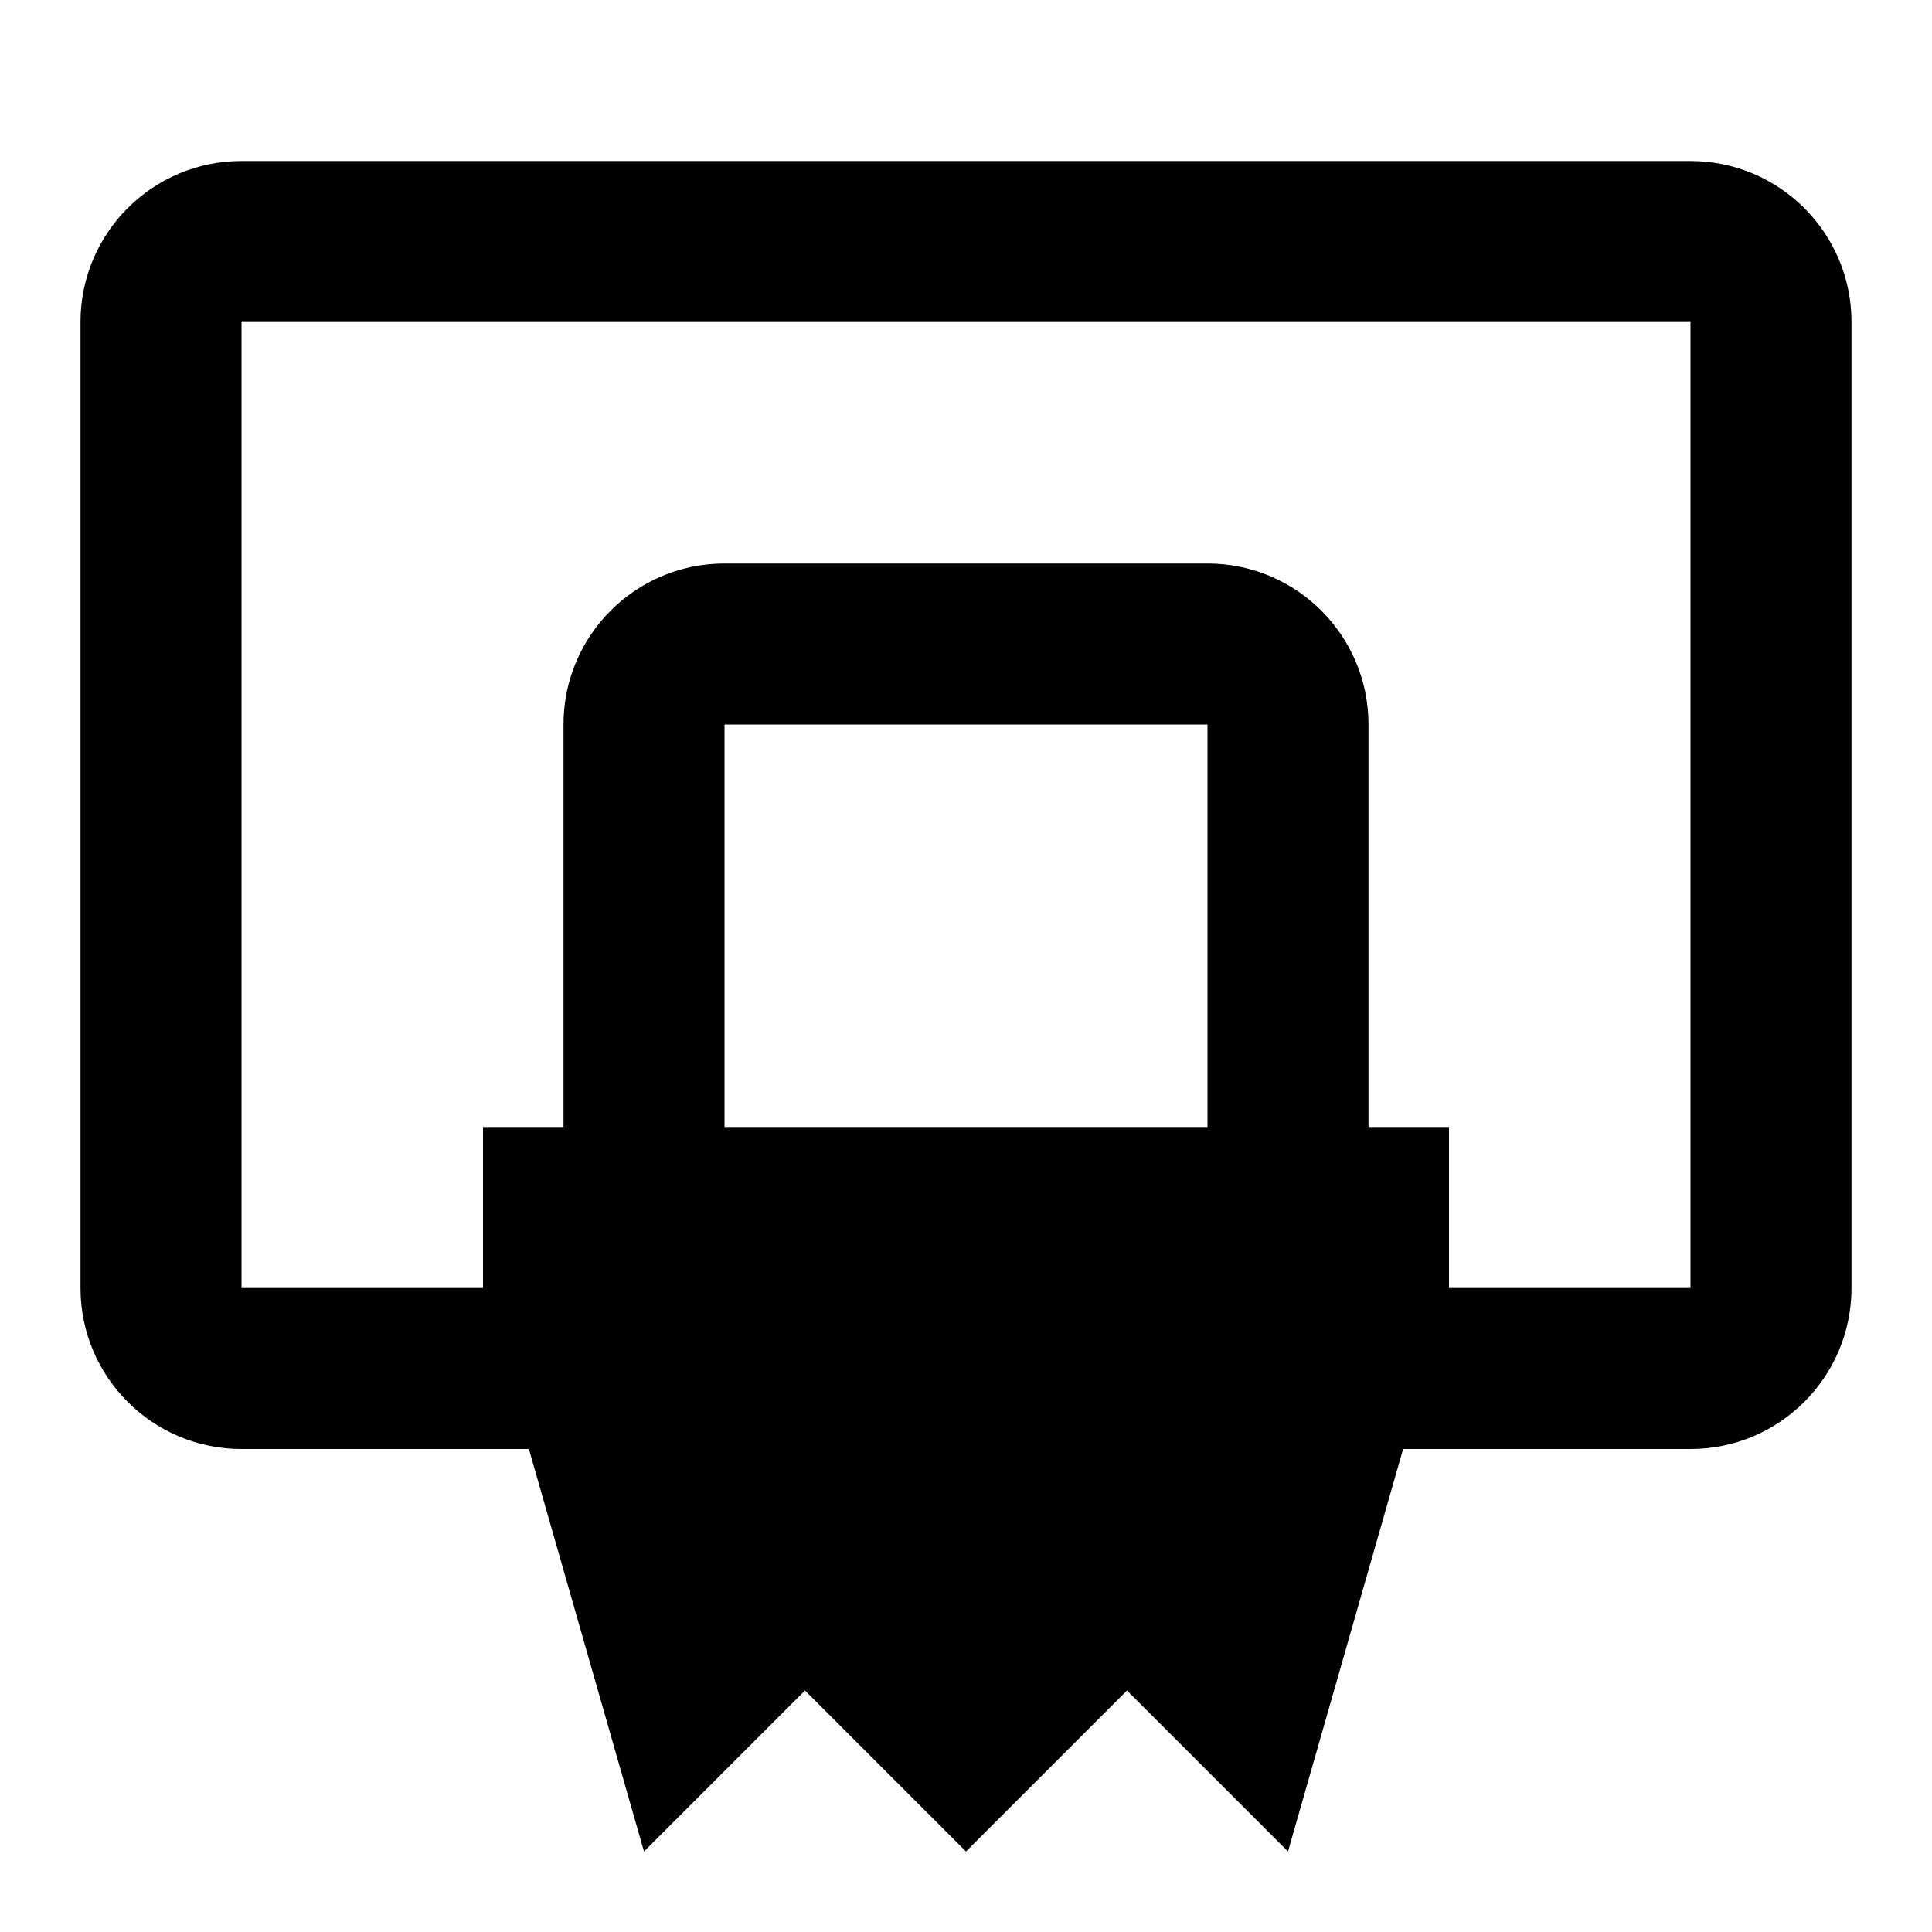 <svg xmlns="http://www.w3.org/2000/svg" xmlns:xlink="http://www.w3.org/1999/xlink" version="1.1" baseProfile="full" width="24" height="24" viewBox="0 0 24.00 24.00" enable-background="new 0 0 24.00 24.00" xml:space="preserve"><path fill="#000000" fill-opacity="1" stroke-width="1.333" stroke-linejoin="miter" d="M 21,2L 3,2C 1.895,2 1,2.895 1,4L 1,16C 1,17.105 1.895,18 3,18L 6.57,18L 8,23L 10,21L 12,23L 14,21L 16,23L 17.43,18L 21,18C 22.105,18 23,17.105 23,16L 23,4C 23,2.895 22.105,2 21,2 Z M 21,16L 18,16L 18,14L 17,14L 17,9C 17,7.895 16.105,7 15,7L 9,7C 7.895,7 7,7.895 7,9L 7,14L 6,14L 6,16L 3,16L 3,4L 21,4L 21,16 Z M 9,14L 9,9L 15,9L 15,14L 9,14 Z "/></svg>